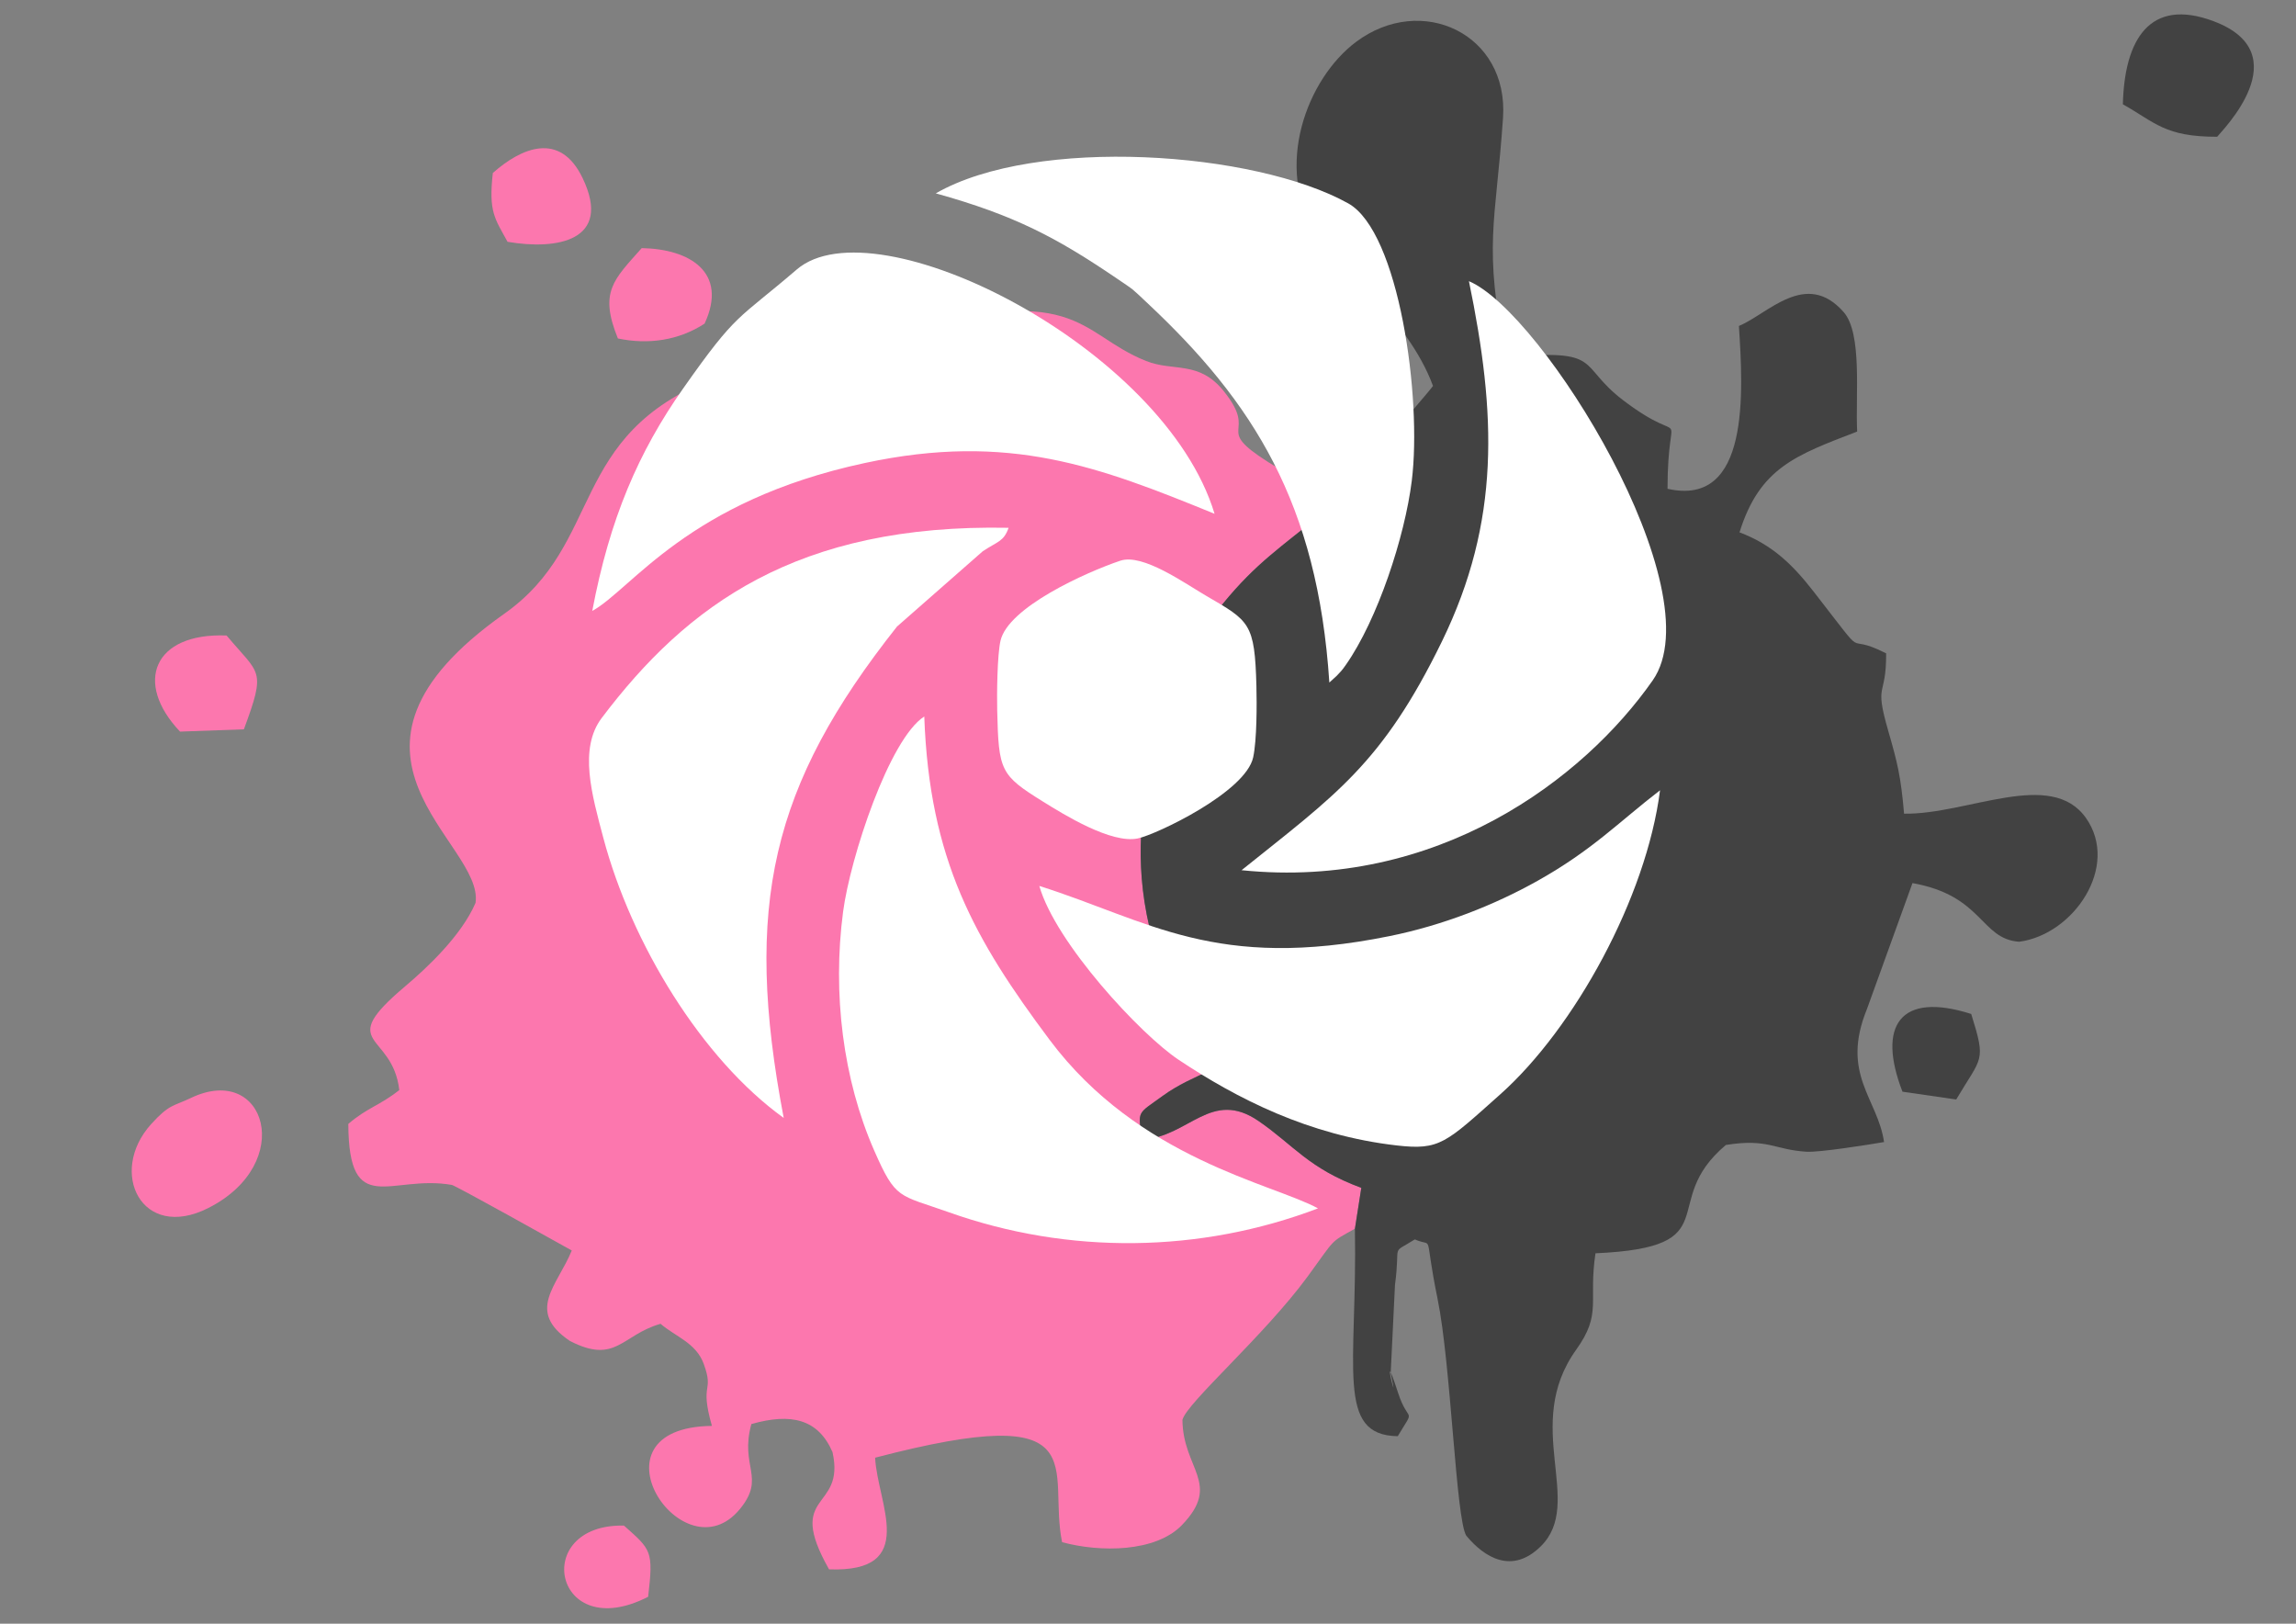 <?xml version="1.0" encoding="UTF-8"?>
<!DOCTYPE svg PUBLIC "-//W3C//DTD SVG 1.1//EN" "http://www.w3.org/Graphics/SVG/1.1/DTD/svg11.dtd">
<!-- Creator: CorelDRAW 2020 (64-Bit) -->
<svg xmlns="http://www.w3.org/2000/svg" xml:space="preserve" width="297mm" height="210mm" version="1.1" style="shape-rendering:geometricPrecision; text-rendering:geometricPrecision; image-rendering:optimizeQuality; fill-rule:evenodd; clip-rule:evenodd"
viewBox="0 0 29700 21000"
 xmlns:xlink="http://www.w3.org/1999/xlink"
 xmlns:xodm="http://www.corel.com/coreldraw/odm/2003">
 <rect x="0" y="0" width="29700" height="21000" fill="#808080" stroke="none"/>
 <defs>
  <style type="text/css">
   <![CDATA[
    .fil1 {fill:#424242}
    .fil0 {fill:#FC77AE}
    .fil2 {fill:white}
   ]]>
  </style>
 </defs>
 <g id="Слой_x0020_1">
  <g id="_1690511851872">
   <path class="fil0" d="M17526.58 15891.52l82.73 -528.62c-681.92,-251.55 -873.52,-550.6 -1326.43,-862.6 -616.02,-424.34 -904.29,204.59 -1505.25,238.31 -64.41,-380.7 -66.52,-325.36 260.64,-563.41 207.32,-150.86 411.27,-234.42 593.7,-321.72 -90.6,-370 -415.05,-801.41 -600.48,-1313.9 -727.61,-2011.13 302.21,-2993.52 -461.76,-3364.25 -999.97,-485.29 -564.62,619.72 -1507.21,374.5 -193.57,-774.47 46.23,-1426.9 641.13,-1626.03l537.31 760.53c1157.12,119.07 1064.73,-251.73 1581.54,-880.95 430.7,-524.37 735.65,-717.54 1319.31,-1193.03 -198.97,-383.42 -312.08,-363.9 -736.93,-633.92 -724.96,-460.73 -113.47,-343.78 -574.82,-917.46 -322.5,-401.04 -647.44,-248.34 -1004.87,-390.36 -897.99,-356.88 -863.02,-1085.8 -3453.38,-283.05 -1244.7,385.73 158.81,-391.49 -2139.71,505.66 -1896.29,740.13 -1410.06,2130.13 -2708.78,3046.51 -2582.54,1822.25 -254.05,2955.88 -372.12,3739.8 -180.47,419.59 -621.19,834.78 -911.6,1080.03 -916.48,773.89 -162.96,582.04 -74.61,1340.54 -248.01,197.67 -414.86,227.51 -659.4,438.01 5.83,1233.77 545.87,650.83 1338.49,788.71 48.89,8.5 1356.08,738.67 1552.16,848.04 -184.91,455.16 -600.94,783.92 -22.22,1171.38 595.17,304.64 665.2,-78.06 1170.57,-223 200.37,171.05 460.26,246.85 559.46,520.69 137.17,378.68 -58.78,223.52 105.09,799.68 -1665.72,20.38 -370.97,1971.59 363.07,1074.11 337.41,-412.57 -6.32,-543.6 147.18,-1097.84 516.03,-147.07 864.93,-64.27 1049.76,363.24 170.17,770.98 -622.43,497.72 -44.89,1515.81 1169.36,43.36 623.77,-855.62 595.92,-1444.02 2907.3,-759.92 2223.82,142.76 2418.61,1092.6 489.01,132.89 1209.59,133.12 1551.68,-222.74 514.93,-535.62 9.64,-721.49 5.05,-1359.88 56.48,-220.13 1057.82,-1087.93 1619.04,-1852.6 368.31,-501.88 277.87,-432.67 612.02,-618.77z"/>
   <path class="fil1" d="M17141.81 6610.35c-583.66,475.49 -888.61,668.66 -1319.31,1193.03 -516.81,629.22 -424.42,1000.02 -1581.54,880.95l-537.31 -760.53c-594.9,199.13 -834.7,851.56 -641.13,1626.03 942.59,245.22 507.24,-859.79 1507.21,-374.5 763.97,370.73 -265.85,1353.12 461.76,3364.25 185.43,512.49 509.88,943.9 600.48,1313.9 -182.43,87.3 -386.38,170.86 -593.7,321.72 -327.16,238.05 -325.05,182.71 -260.64,563.41 600.96,-33.72 889.23,-662.65 1505.25,-238.31 452.91,312 644.51,611.05 1326.43,862.6l-82.73 528.62c31.56,1789.88 -254.26,2671.88 554.24,2683.4 235.5,-392.88 140.18,-144.34 4.9,-558.43 -247.32,-757.1 29.31,335.95 -96.33,-258.68l55.41 -1139.25c75.4,-561.21 -64.99,-386.6 256.86,-588.84 259.99,115.59 108.02,-142.16 294.49,770.7 173.72,850.52 236.44,2844.9 370.65,3060.92 235.62,283.2 591.07,503.5 962.24,139.61 576.61,-565.31 -244.98,-1560.38 459.03,-2543.57 339.12,-473.6 155.69,-614.78 250.26,-1247.94 1746.18,-77.68 792.25,-648.29 1686.59,-1400.96 544.88,-88.16 625.7,62.04 1043.16,87.28 167.5,10.13 797.9,-89.95 1003.06,-125.09 -81.71,-565.34 -566.24,-875.62 -220.12,-1723.11l587.85 -1626.05c915.64,162.96 877.67,722.14 1379.4,758.58 705.41,-92.76 1305.49,-974.6 864.97,-1600.32 -452.01,-642.01 -1527.94,-43.94 -2352.96,-55.92 -41.88,-487.45 -87.88,-665.72 -204.25,-1069.45 -187.34,-650.02 -24.27,-415.02 -27.75,-1004.31 -599.47,-304.5 -171.74,186.57 -935.9,-795.96 -275.39,-354.07 -536.04,-607.83 -960.83,-769.03 261.04,-837.06 730.55,-998.78 1521.74,-1303.48 -23.03,-474.42 68.71,-1268.82 -175.03,-1545.88 -488.48,-555.21 -981.88,27.65 -1354.39,179.83 53.59,842.27 149.55,2349.92 -923.5,2106.01 1.39,-1196.94 297.68,-484.54 -567.22,-1139.81 -616.18,-466.83 -242.44,-672.22 -1522.49,-562.04 -299.47,-1451.63 -132.13,-1722.66 -38.21,-3095.99 74.31,-1086.65 -1055.47,-1616.25 -1902.42,-980.83 -630.06,472.68 -1071.5,1612.65 -511.32,2499.68 206.83,327.53 1181.9,1055.01 1508.05,1949.58 -307.22,390.97 -569.26,549.72 -653.63,1311.52 -298.31,84.17 -498.68,199.08 -741.32,306.66z"/>
   <path class="fil1" d="M27460.55 1348.82c419.8,236.16 543.36,420.92 1219.93,419.96 50.3,-68.07 1072.2,-1075.52 -47.78,-1494.97 -831.83,-311.56 -1152.16,247.45 -1172.15,1075.01z"/>
   <path class="fil0" d="M2468.49 14200.7c-230.77,110.55 -276.37,76.58 -513.37,338.18 -561.46,619.75 -123.65,1519.98 737.53,1085.88 1143.38,-576.36 743.02,-1887.35 -224.16,-1424.06z"/>
   <path class="fil0" d="M2328.87 9462.17l825.84 -29.55c291.88,-787.34 205.68,-700.04 -223.73,-1213.53 -947.71,-37 -1201.87,611.91 -602.11,1243.08z"/>
   <path class="fil0" d="M6374.84 2237.41c-56.22,507.51 26.65,588.09 190.51,889.78 634.81,109.22 1360.12,-9.27 972.16,-821.92 -294.68,-617.23 -799.9,-389.4 -1162.67,-67.86z"/>
   <path class="fil0" d="M7992.78 4377.55c391.56,82.42 786.25,26.45 1121.67,-192.24 307.12,-663.01 -191.53,-965.52 -813.44,-976.3 -364.44,410.46 -553.21,565.77 -308.23,1168.54z"/>
   <path class="fil1" d="M24609.51 14119.26l695.03 101.03c333.07,-562.59 389.71,-479.29 194.3,-1106.26 -921.66,-293.43 -1220.35,150.76 -889.33,1005.23z"/>
   <path class="fil0" d="M8071.12 19730.96c-1218.19,-23.58 -908.45,1547.82 312.84,920.92 70.26,-597.64 40.97,-606.3 -312.84,-920.92z"/>
  </g>
  <g id="_1690511852784">
   <path class="fil2" d="M12105.03 2500.75c1019.75,283.81 1563.38,571.05 2355.47,1110.27 225.27,153.36 164.67,105.58 382.51,309.68 1366.6,1280.36 2200.76,2588.16 2352.79,4906.87l96.79 -88.5c56.56,-62.89 53.39,-49.83 116.29,-139.47 410.81,-585.51 763.15,-1656.46 853.15,-2380.64 133.27,-1072.7 -163.04,-3221.63 -822.51,-3588.88 -1210.87,-674.3 -4039.17,-872.37 -5334.49,-129.33z"/>
   <path class="fil2" d="M16060.3 11254.72c2530.11,258.09 4426.38,-1178.26 5318.53,-2455.41 808.39,-1157.27 -1427.58,-4764.57 -2377.45,-5162.71 353.5,1712.16 410.6,3101.66 -350.38,4661.46 -774.27,1587.03 -1381.26,1985.73 -2590.7,2956.66z"/>
   <path class="fil2" d="M17049.11 15628.37c-585.93,-320.04 -2316.77,-635.36 -3471.33,-2178.86 -973.31,-1301.25 -1555.15,-2327.34 -1621.84,-4182.85 -451.98,288.7 -958.16,1825.71 -1050.22,2526.32 -138.97,1057.46 -1.21,2166.81 402.51,3087.33 281.34,641.54 314.62,566.77 964.43,797.87 1554.14,552.74 3254.6,528.93 4776.45,-49.81z"/>
   <path class="fil2" d="M7661.21 7901.52c514.54,-284.03 1231.25,-1421.06 3526.18,-1913.31 1870.53,-401.22 3031.76,48.8 4523.61,656.89 -651.26,-2157.38 -4387.31,-4031.8 -5404.02,-3159.9 -772.64,662.58 -770.61,544.68 -1467.7,1535.68 -581.52,826.72 -952.53,1687.95 -1178.07,2880.64z"/>
   <path class="fil2" d="M10137.78 14458.74c-524.5,-2746.19 -161.2,-4300.62 1465.25,-6355.11l1108.97 -973.56c191.94,-128.43 272.33,-124.27 334.68,-303.91 -2738.5,-53.44 -4162.44,1001.9 -5263.33,2460.05 -299.61,396.84 -125.98,996.38 20.91,1549.7 362.82,1366.67 1272.88,2859.58 2333.52,3622.83z"/>
   <path class="fil2" d="M13444.22 11458.41c210.58,738.17 1310.15,1920.68 1800.8,2247.48 754.25,502.4 1683.56,978.22 2822.91,1108.62 559.1,63.99 632.16,-31.41 1339.17,-661.36 958.09,-853.67 1889.3,-2544.07 2066.39,-3932.25 -544.74,419.78 -874.33,773.16 -1585.61,1171.86 -558.97,313.36 -1222.14,574.41 -1914,714.49 -2257.18,456.98 -3115.56,-202.44 -4529.66,-648.84z"/>
   <path class="fil2" d="M14491.31 7251.89c-445.8,150.4 -1451.26,603.09 -1549.33,1035.26 -42.6,187.71 -47.51,688.94 -42.75,895.63 18.18,789.84 40.44,841.3 594.3,1185.64 269.51,167.52 881.23,547.06 1223.85,475.39 241.67,-50.5 1396.08,-599.3 1493.11,-1049.08 48.14,-223.14 47.99,-685.47 41.75,-923.25 -21.28,-811.87 -87.85,-839.55 -644.08,-1162.26 -279.51,-162.18 -825.61,-555.57 -1116.85,-457.33z"/>
  </g>
 </g>
</svg>
